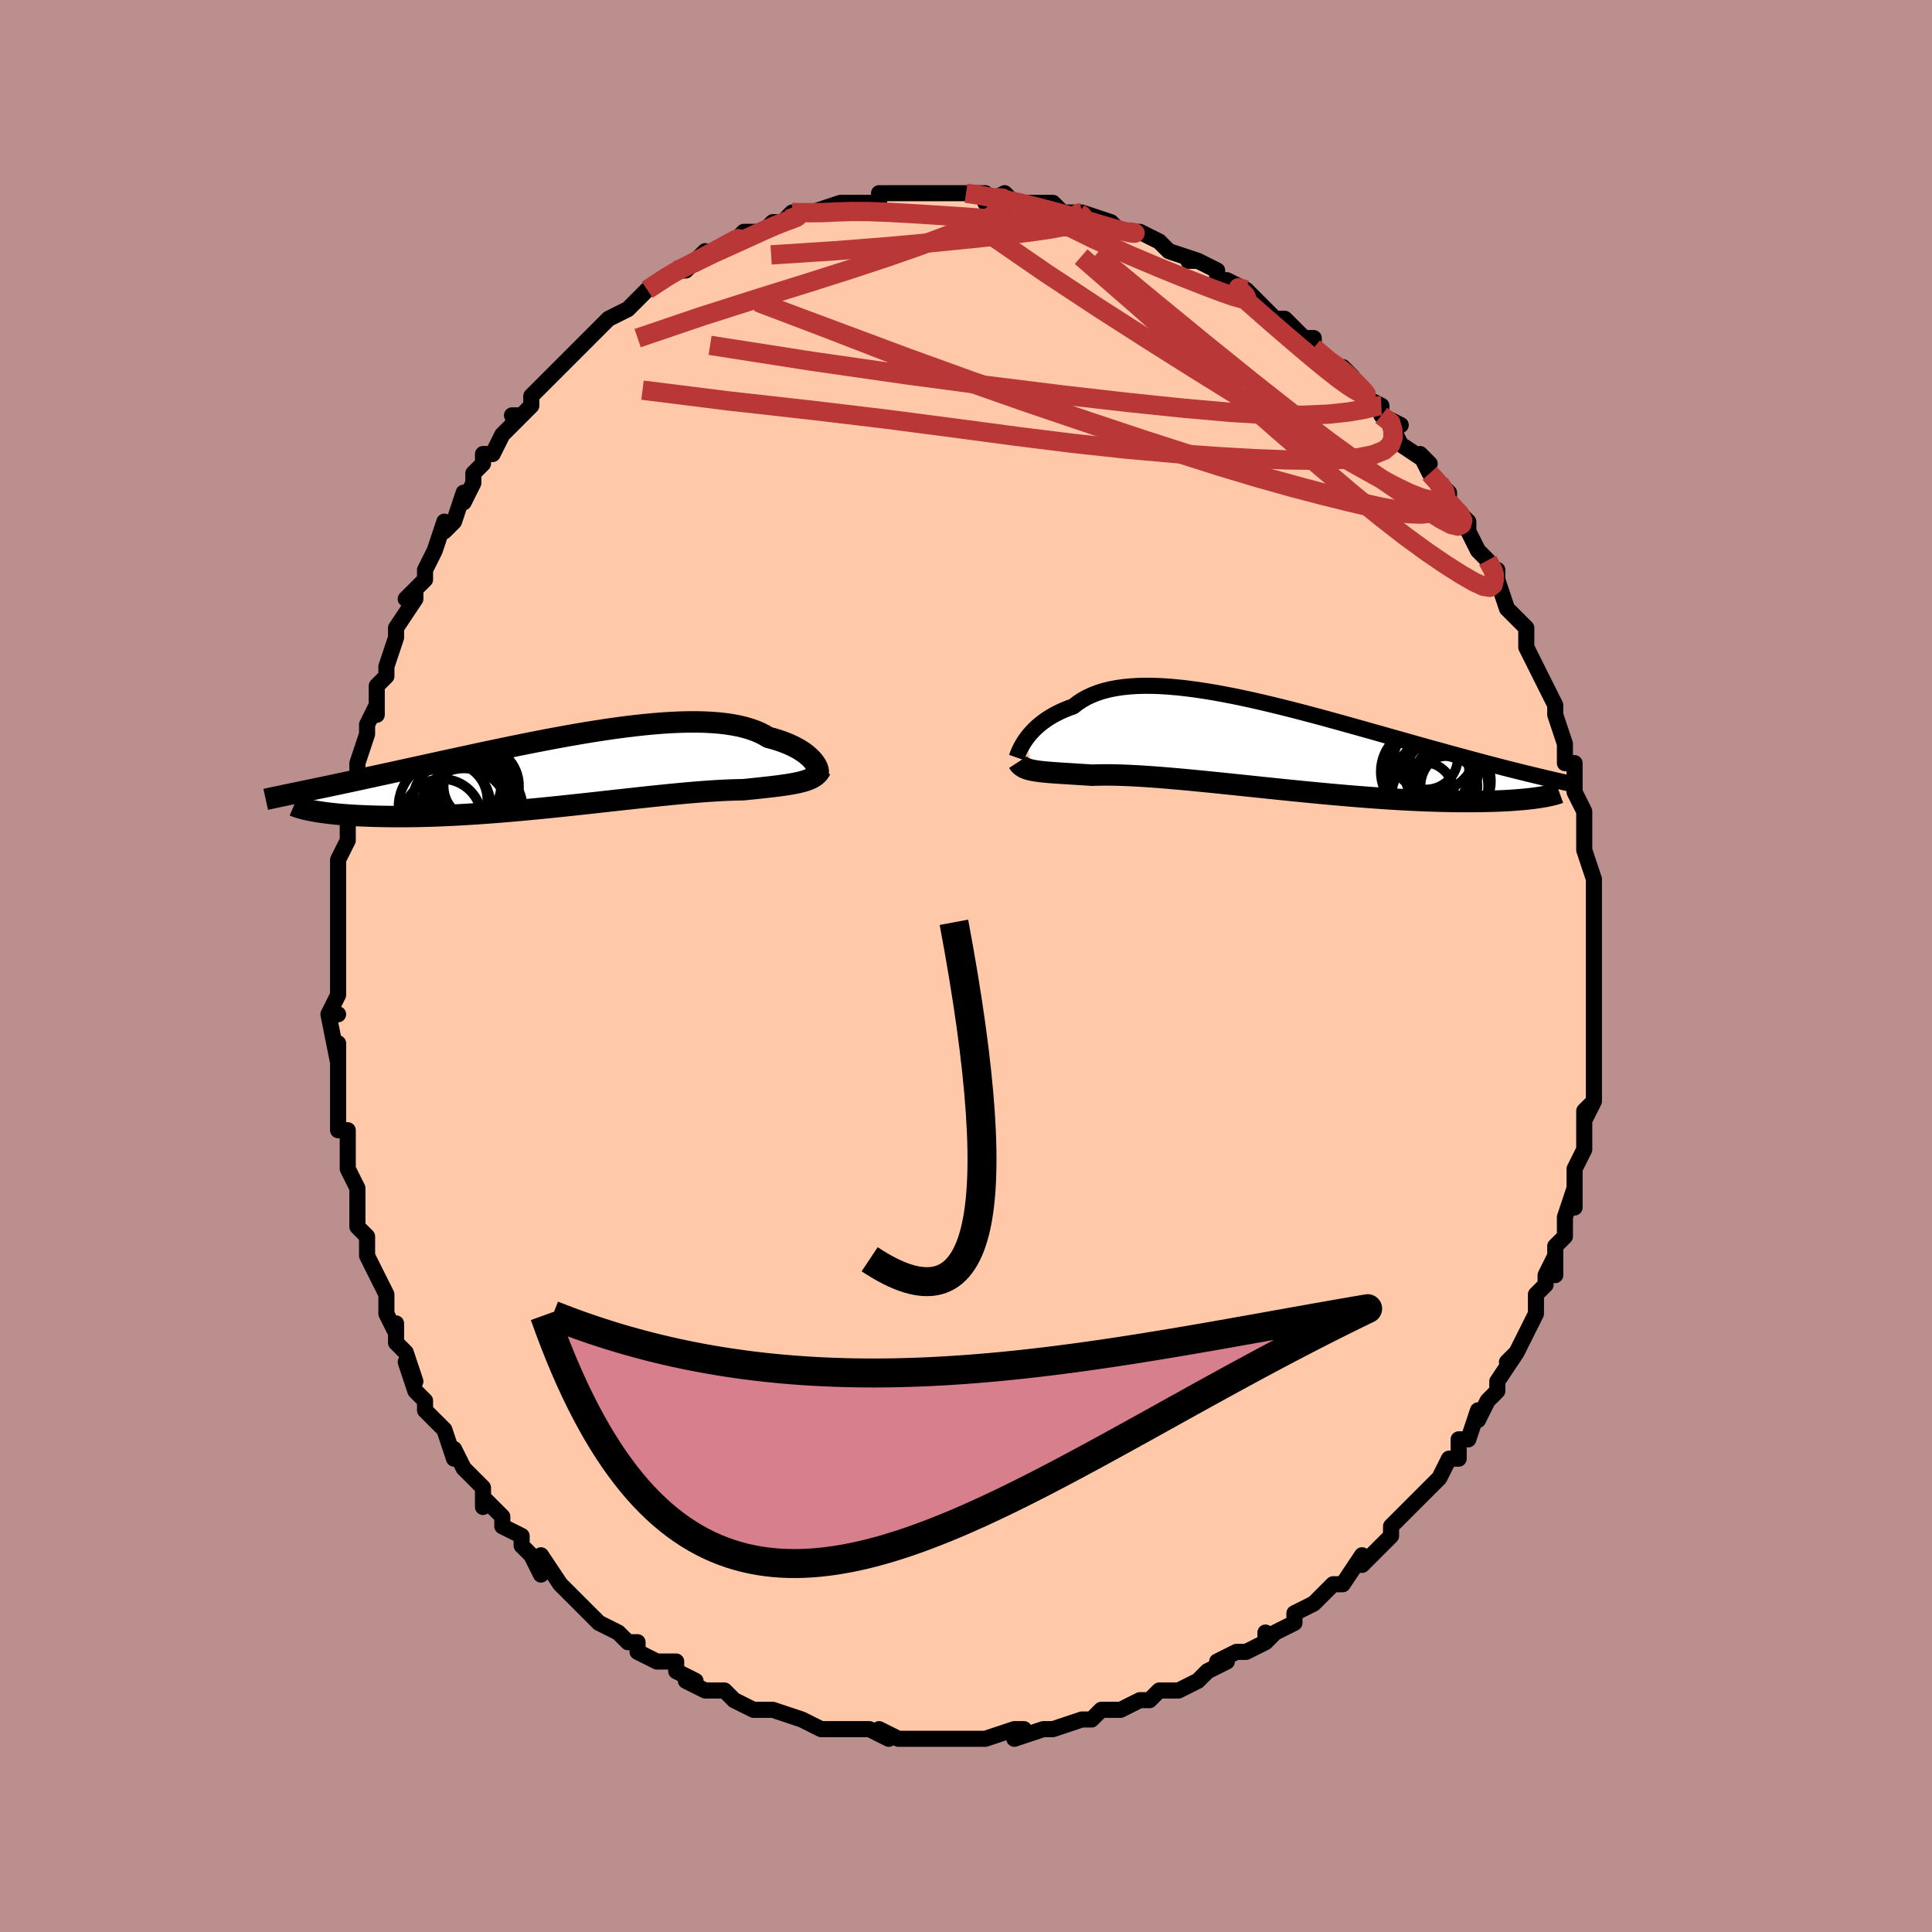 <svg viewBox="-100 -100 200 200" xmlns="http://www.w3.org/2000/svg" width="400" height="400" id="face-svg"><defs><clipPath id="leftEyeClipPath"><polyline points="25.732,-0.956,25.58,-1.134,25.407,-1.315,25.211,-1.497,24.992,-1.68,24.751,-1.863,24.486,-2.044,24.197,-2.221,23.885,-2.395,23.55,-2.564,23.191,-2.728,22.809,-2.885,22.404,-3.036,21.976,-3.179,21.525,-3.313,21.051,-3.439,20.632,-3.689,20.173,-3.919,19.676,-4.128,19.14,-4.316,18.567,-4.483,17.956,-4.628,17.309,-4.751,16.627,-4.852,15.911,-4.932,15.164,-4.99,14.385,-5.027,13.578,-5.044,12.743,-5.041,11.884,-5.02,11,-4.98,10.096,-4.923,9.172,-4.849,8.23,-4.76,7.273,-4.656,6.304,-4.539,5.323,-4.409,4.333,-4.269,3.336,-4.117,2.334,-3.957,1.329,-3.788,0.323,-3.612,-0.682,-3.429,-1.684,-3.242,-2.681,-3.05,-3.673,-2.855,-4.656,-2.658,-5.63,-2.459,-6.593,-2.259,-7.544,-2.059,-8.482,-1.86,-9.404,-1.662,-10.311,-1.466,-11.201,-1.273,-12.073,-1.083,-12.927,-0.897,-13.761,-0.714,-14.576,-0.535,-15.371,-0.361,-16.146,-0.192,-16.9,-0.027,-17.634,0.133,-18.347,0.289,-19.04,0.439,-19.712,0.586,-20.366,0.728,-21,0.866,-21.617,0.999,-22.217,1.128,-22.799,1.253,-23.363,1.373,-23.909,1.489,-24.439,1.601,-24.951,1.709,-25.446,1.812,-25.923,1.912,-26.385,2.008,-26.829,2.101,-27.258,2.19,-27.67,2.276,-26.041,4.172,-25.75,4.223,-25.441,4.272,-25.115,4.321,-24.772,4.367,-24.411,4.412,-24.032,4.455,-23.635,4.495,-23.219,4.533,-22.786,4.569,-22.335,4.602,-21.865,4.632,-21.377,4.659,-20.872,4.682,-20.348,4.702,-19.805,4.719,-19.243,4.734,-18.66,4.745,-18.057,4.753,-17.434,4.757,-16.79,4.757,-16.126,4.752,-15.441,4.743,-14.737,4.728,-14.013,4.708,-13.271,4.683,-12.509,4.653,-11.73,4.617,-10.934,4.575,-10.121,4.528,-9.293,4.476,-8.451,4.418,-7.595,4.355,-6.727,4.286,-5.848,4.214,-4.958,4.136,-4.06,4.054,-3.155,3.969,-2.244,3.88,-1.329,3.788,-0.411,3.693,0.509,3.596,1.428,3.497,2.346,3.398,3.26,3.297,4.169,3.196,5.071,3.096,5.966,2.997,6.85,2.9,7.723,2.805,8.582,2.712,9.427,2.623,10.256,2.538,11.067,2.457,11.858,2.382,12.63,2.311,13.379,2.247,14.105,2.189,14.808,2.137,15.485,2.093,16.135,2.055,16.759,2.025,17.356,2.001,17.924,1.986,18.464,1.977,19.006,1.922,19.531,1.868,20.04,1.815,20.53,1.762,21.003,1.709,21.458,1.656,21.895,1.603,22.313,1.549,22.712,1.493,23.092,1.435,23.452,1.375,23.794,1.312,24.116,1.245,24.418,1.174,24.701,1.098"></polyline></clipPath><clipPath id="rightEyeClipPath"><polyline points="-25.939,-0.704,-25.754,-0.955,-25.55,-1.21,-25.326,-1.465,-25.082,-1.721,-24.818,-1.974,-24.532,-2.224,-24.226,-2.47,-23.898,-2.709,-23.55,-2.941,-23.179,-3.165,-22.788,-3.38,-22.375,-3.585,-21.941,-3.779,-21.486,-3.962,-21.01,-4.132,-20.586,-4.468,-20.126,-4.776,-19.629,-5.057,-19.095,-5.308,-18.525,-5.531,-17.92,-5.724,-17.28,-5.887,-16.607,-6.02,-15.901,-6.125,-15.164,-6.2,-14.398,-6.248,-13.603,-6.268,-12.782,-6.262,-11.936,-6.23,-11.067,-6.174,-10.177,-6.095,-9.268,-5.994,-8.341,-5.873,-7.399,-5.732,-6.444,-5.574,-5.477,-5.399,-4.501,-5.21,-3.517,-5.007,-2.527,-4.792,-1.534,-4.566,-0.54,-4.331,0.455,-4.088,1.448,-3.839,2.437,-3.584,3.422,-3.326,4.399,-3.064,5.368,-2.801,6.327,-2.538,7.275,-2.275,8.211,-2.013,9.133,-1.754,10.04,-1.498,10.932,-1.246,11.807,-0.999,12.665,-0.756,13.505,-0.519,14.326,-0.288,15.128,-0.063,15.911,0.155,16.674,0.366,17.417,0.571,18.141,0.77,18.844,0.962,19.529,1.148,20.194,1.328,20.841,1.502,21.471,1.67,22.085,1.832,22.681,1.988,23.26,2.138,23.822,2.282,24.367,2.42,24.896,2.553,25.407,2.68,25.902,2.802,26.381,2.919,26.843,3.031,27.29,3.138,27.72,3.24,27.276,5.285,26.984,5.329,26.674,5.371,26.346,5.411,26,5.45,25.636,5.487,25.253,5.521,24.852,5.554,24.432,5.584,23.992,5.611,23.534,5.635,23.056,5.657,22.558,5.675,22.042,5.69,21.505,5.701,20.949,5.709,20.372,5.714,19.773,5.717,19.152,5.715,18.509,5.71,17.844,5.7,17.156,5.686,16.446,5.667,15.714,5.642,14.959,5.613,14.183,5.578,13.386,5.538,12.569,5.492,11.731,5.441,10.875,5.384,10.001,5.322,9.111,5.255,8.204,5.183,7.283,5.107,6.349,5.025,5.403,4.94,4.447,4.851,3.483,4.759,2.511,4.664,1.534,4.566,0.554,4.466,-0.427,4.365,-1.409,4.263,-2.388,4.161,-3.363,4.059,-4.332,3.958,-5.292,3.858,-6.243,3.761,-7.181,3.666,-8.104,3.575,-9.012,3.488,-9.902,3.406,-10.771,3.329,-11.618,3.258,-12.442,3.194,-13.24,3.136,-14.012,3.086,-14.755,3.044,-15.467,3.01,-16.149,2.985,-16.799,2.968,-17.415,2.96,-17.998,2.961,-18.546,2.971,-19.059,2.989,-19.604,2.954,-20.13,2.921,-20.636,2.889,-21.122,2.859,-21.588,2.83,-22.034,2.802,-22.459,2.775,-22.863,2.747,-23.247,2.719,-23.609,2.689,-23.951,2.659,-24.273,2.626,-24.574,2.59,-24.855,2.551,-25.116,2.507"></polyline></clipPath><filter id="fuzzy"><feTurbulence id="turbulence" baseFrequency="0.05" numOctaves="3" type="noise" result="noise"></feTurbulence><feDisplacementMap in="SourceGraphic" in2="noise" scale="2"></feDisplacementMap></filter><linearGradient id="rainbowGradient" x1="0%" y1="0%" x2="100%" y2="0%"><stop offset="0%" style="stop-color: rgb(44, 34, 43);  stop-opacity: 1"></stop><stop offset="50%" style="stop-color: rgb(255, 192, 203);  stop-opacity: 1"></stop><stop offset="100%" style="stop-color: rgb(64, 224, 208);  stop-opacity: 1"></stop></linearGradient></defs><title>That&#39;s an ugly face</title><desc>CREATED BY XUAN TANG, MORE INFO AT TXSTC55.GITHUB.IO</desc><rect x="-100" y="-100" width="100%" height="100%" opacity="1" fill="rgb(188, 143, 143)"></rect><polyline id="faceContour" points="65,0,65,1,65,1,65,4,65,5,65,6,65,8,65,8,65,10,65,9,65,11,65,14,64,16,65,14,64,15,64,17,64,19,64,19,63,21,63,23,63,25,63,23,62,26,62,28,61,29,61,30,61,32,61,30,60,32,60,33,59,34,59,36,59,36,58,38,57,40,56,41,57,40,55,43,55,44,55,44,54,45,53,47,53,46,52,49,51,49,51,51,50,51,49,53,48,54,47,55,47,55,46,56,45,57,44,58,44,59,44,59,43,60,43,60,41,62,41,61,39,64,38,64,38,64,36,66,36,66,36,66,34,67,34,68,32,69,31,70,31,69,31,70,29,71,28,71,26,72,27,72,25,73,24,74,24,74,22,75,21,75,20,75,19,76,18,76,16,77,16,77,14,77,13,78,12,78,12,78,12,78,9,79,9,79,8,79,5,80,6,79,5,79,2,80,1,80,2,80,0,80,-2,80,-3,80,-3,80,-5,80,-5,80,-7,80,-9,79,-9,79,-8,80,-10,79,-11,79,-13,79,-14,79,-15,79,-15,79,-17,78,-17,78,-17,78,-20,77,-21,77,-22,77,-24,76,-25,75,-25,75,-26,75,-27,75,-29,74,-28,74,-30,73,-30,72,-32,72,-32,72,-34,71,-34,70,-35,70,-36,69,-38,68,-38,68,-39,67,-39,67,-41,65,-41,65,-41,65,-42,64,-44,61,-44,63,-45,61,-46,60,-46,59,-48,58,-48,57,-50,55,-50,56,-50,55,-50,54,-51,53,-52,52,-53,50,-53,51,-54,48,-54,48,-56,46,-56,46,-56,45,-57,44,-58,41,-57,43,-58,40,-59,39,-59,37,-59,38,-60,36,-60,34,-60,34,-61,32,-62,30,-62,29,-62,28,-63,27,-63,25,-63,25,-63,24,-63,23,-64,21,-64,21,-64,17,-64,17,-65,17,-65,15,-65,14,-65,13,-65,12,-65,8,-65,10,-66,5,-65,5,-66,5,-66,5,-65,3,-65,-1,-65,-2,-65,-2,-65,-3,-65,-5,-65,-7,-65,-8,-65,-8,-65,-10,-65,-11,-64,-13,-64,-13,-64,-17,-64,-17,-64,-17,-63,-18,-63,-21,-62,-24,-62,-25,-62,-25,-61,-27,-61,-26,-61,-28,-61,-29,-60,-30,-60,-31,-59,-34,-59,-35,-59,-35,-57,-38,-57,-39,-58,-38,-56,-40,-56,-41,-56,-41,-55,-43,-54,-46,-54,-45,-53,-46,-52,-49,-52,-48,-51,-50,-51,-51,-50,-52,-50,-53,-49,-53,-48,-55,-46,-57,-47,-57,-46,-57,-45,-58,-45,-59,-44,-60,-43,-61,-43,-61,-42,-62,-42,-62,-40,-64,-39,-65,-38,-66,-38,-66,-37,-67,-37,-67,-35,-68,-34,-69,-33,-70,-33,-70,-30,-72,-30,-72,-30,-72,-29,-72,-27,-74,-28,-73,-26,-74,-26,-74,-24,-75,-23,-76,-23,-76,-21,-76,-20,-77,-19,-77,-19,-77,-18,-78,-15,-78,-15,-78,-16,-78,-13,-79,-13,-79,-11,-79,-12,-79,-9,-79,-9,-80,-7,-80,-6,-80,-6,-80,-5,-80,-4,-80,-2,-80,-3,-80,-2,-80,0,-80,2,-80,2,-79,4,-80,4,-80,5,-79,7,-79,8,-79,8,-79,9,-79,10,-78,12,-78,11,-78,12,-78,15,-77,14,-77,15,-77,16,-76,17,-76,18,-76,20,-75,20,-75,21,-74,24,-73,23,-73,24,-73,26,-72,26,-71,29,-70,27,-71,29,-69,29,-70,30,-69,31,-68,32,-67,33,-67,34,-66,35,-65,36,-65,36,-64,38,-62,39,-62,40,-61,40,-61,41,-59,43,-58,43,-58,43,-58,43,-57,45,-56,44,-56,45,-54,48,-52,47,-53,48,-51,49,-50,50,-49,50,-48,50,-48,52,-46,52,-46,52,-45,53,-43,54,-42,54,-42,55,-40,55,-41,55,-40,56,-37,57,-36,58,-35,58,-34,58,-34,58,-33,59,-31,60,-29,61,-27,61,-27,61,-27,61,-26,62,-23,62,-23,62,-22,62,-21,63,-21,63,-18,63,-18,64,-16,64,-14,64,-14,64,-12,64,-12,65,-9,65,-9,65,-7,65,-7,65,-4,65,-3,65,-2,65,-1,65,0,65,1" fill="#ffc9a9" stroke="black" stroke-width="1.667" stroke-linejoin="round" filter="url(#fuzzy)"></polyline><g transform="translate(32.124 -22.741)"><polyline id="rightCountour" points="-25.939,-0.704,-25.754,-0.955,-25.55,-1.21,-25.326,-1.465,-25.082,-1.721,-24.818,-1.974,-24.532,-2.224,-24.226,-2.47,-23.898,-2.709,-23.55,-2.941,-23.179,-3.165,-22.788,-3.38,-22.375,-3.585,-21.941,-3.779,-21.486,-3.962,-21.01,-4.132,-20.586,-4.468,-20.126,-4.776,-19.629,-5.057,-19.095,-5.308,-18.525,-5.531,-17.92,-5.724,-17.28,-5.887,-16.607,-6.02,-15.901,-6.125,-15.164,-6.2,-14.398,-6.248,-13.603,-6.268,-12.782,-6.262,-11.936,-6.23,-11.067,-6.174,-10.177,-6.095,-9.268,-5.994,-8.341,-5.873,-7.399,-5.732,-6.444,-5.574,-5.477,-5.399,-4.501,-5.21,-3.517,-5.007,-2.527,-4.792,-1.534,-4.566,-0.54,-4.331,0.455,-4.088,1.448,-3.839,2.437,-3.584,3.422,-3.326,4.399,-3.064,5.368,-2.801,6.327,-2.538,7.275,-2.275,8.211,-2.013,9.133,-1.754,10.04,-1.498,10.932,-1.246,11.807,-0.999,12.665,-0.756,13.505,-0.519,14.326,-0.288,15.128,-0.063,15.911,0.155,16.674,0.366,17.417,0.571,18.141,0.77,18.844,0.962,19.529,1.148,20.194,1.328,20.841,1.502,21.471,1.67,22.085,1.832,22.681,1.988,23.26,2.138,23.822,2.282,24.367,2.42,24.896,2.553,25.407,2.68,25.902,2.802,26.381,2.919,26.843,3.031,27.29,3.138,27.72,3.24,27.276,5.285,26.984,5.329,26.674,5.371,26.346,5.411,26,5.45,25.636,5.487,25.253,5.521,24.852,5.554,24.432,5.584,23.992,5.611,23.534,5.635,23.056,5.657,22.558,5.675,22.042,5.69,21.505,5.701,20.949,5.709,20.372,5.714,19.773,5.717,19.152,5.715,18.509,5.71,17.844,5.7,17.156,5.686,16.446,5.667,15.714,5.642,14.959,5.613,14.183,5.578,13.386,5.538,12.569,5.492,11.731,5.441,10.875,5.384,10.001,5.322,9.111,5.255,8.204,5.183,7.283,5.107,6.349,5.025,5.403,4.94,4.447,4.851,3.483,4.759,2.511,4.664,1.534,4.566,0.554,4.466,-0.427,4.365,-1.409,4.263,-2.388,4.161,-3.363,4.059,-4.332,3.958,-5.292,3.858,-6.243,3.761,-7.181,3.666,-8.104,3.575,-9.012,3.488,-9.902,3.406,-10.771,3.329,-11.618,3.258,-12.442,3.194,-13.24,3.136,-14.012,3.086,-14.755,3.044,-15.467,3.01,-16.149,2.985,-16.799,2.968,-17.415,2.96,-17.998,2.961,-18.546,2.971,-19.059,2.989,-19.604,2.954,-20.13,2.921,-20.636,2.889,-21.122,2.859,-21.588,2.83,-22.034,2.802,-22.459,2.775,-22.863,2.747,-23.247,2.719,-23.609,2.689,-23.951,2.659,-24.273,2.626,-24.574,2.59,-24.855,2.551,-25.116,2.507" fill="white" stroke="white" stroke-width="0" stroke-linejoin="round" filter="url(#fuzzy)"></polyline></g><g transform="translate(-41.517 -20.225)"><polyline id="leftCountour" points="25.732,-0.956,25.58,-1.134,25.407,-1.315,25.211,-1.497,24.992,-1.68,24.751,-1.863,24.486,-2.044,24.197,-2.221,23.885,-2.395,23.55,-2.564,23.191,-2.728,22.809,-2.885,22.404,-3.036,21.976,-3.179,21.525,-3.313,21.051,-3.439,20.632,-3.689,20.173,-3.919,19.676,-4.128,19.14,-4.316,18.567,-4.483,17.956,-4.628,17.309,-4.751,16.627,-4.852,15.911,-4.932,15.164,-4.99,14.385,-5.027,13.578,-5.044,12.743,-5.041,11.884,-5.02,11,-4.98,10.096,-4.923,9.172,-4.849,8.23,-4.76,7.273,-4.656,6.304,-4.539,5.323,-4.409,4.333,-4.269,3.336,-4.117,2.334,-3.957,1.329,-3.788,0.323,-3.612,-0.682,-3.429,-1.684,-3.242,-2.681,-3.05,-3.673,-2.855,-4.656,-2.658,-5.63,-2.459,-6.593,-2.259,-7.544,-2.059,-8.482,-1.86,-9.404,-1.662,-10.311,-1.466,-11.201,-1.273,-12.073,-1.083,-12.927,-0.897,-13.761,-0.714,-14.576,-0.535,-15.371,-0.361,-16.146,-0.192,-16.9,-0.027,-17.634,0.133,-18.347,0.289,-19.04,0.439,-19.712,0.586,-20.366,0.728,-21,0.866,-21.617,0.999,-22.217,1.128,-22.799,1.253,-23.363,1.373,-23.909,1.489,-24.439,1.601,-24.951,1.709,-25.446,1.812,-25.923,1.912,-26.385,2.008,-26.829,2.101,-27.258,2.19,-27.67,2.276,-26.041,4.172,-25.75,4.223,-25.441,4.272,-25.115,4.321,-24.772,4.367,-24.411,4.412,-24.032,4.455,-23.635,4.495,-23.219,4.533,-22.786,4.569,-22.335,4.602,-21.865,4.632,-21.377,4.659,-20.872,4.682,-20.348,4.702,-19.805,4.719,-19.243,4.734,-18.66,4.745,-18.057,4.753,-17.434,4.757,-16.79,4.757,-16.126,4.752,-15.441,4.743,-14.737,4.728,-14.013,4.708,-13.271,4.683,-12.509,4.653,-11.73,4.617,-10.934,4.575,-10.121,4.528,-9.293,4.476,-8.451,4.418,-7.595,4.355,-6.727,4.286,-5.848,4.214,-4.958,4.136,-4.06,4.054,-3.155,3.969,-2.244,3.88,-1.329,3.788,-0.411,3.693,0.509,3.596,1.428,3.497,2.346,3.398,3.26,3.297,4.169,3.196,5.071,3.096,5.966,2.997,6.85,2.9,7.723,2.805,8.582,2.712,9.427,2.623,10.256,2.538,11.067,2.457,11.858,2.382,12.63,2.311,13.379,2.247,14.105,2.189,14.808,2.137,15.485,2.093,16.135,2.055,16.759,2.025,17.356,2.001,17.924,1.986,18.464,1.977,19.006,1.922,19.531,1.868,20.04,1.815,20.53,1.762,21.003,1.709,21.458,1.656,21.895,1.603,22.313,1.549,22.712,1.493,23.092,1.435,23.452,1.375,23.794,1.312,24.116,1.245,24.418,1.174,24.701,1.098" fill="white" stroke="white" stroke-width="0" stroke-linejoin="round" filter="url(#fuzzy)"></polyline></g><g transform="translate(32.124 -22.741)"><polyline id="rightUpper" points="-26.879,1.161,-26.846,1.066,-26.801,0.942,-26.745,0.794,-26.677,0.624,-26.594,0.436,-26.496,0.231,-26.383,0.012,-26.252,-0.218,-26.105,-0.458,-25.939,-0.704,-25.754,-0.955,-25.55,-1.21,-25.326,-1.465,-25.082,-1.721,-24.818,-1.974,-24.532,-2.224,-24.226,-2.47,-23.898,-2.709,-23.55,-2.941,-23.179,-3.165,-22.788,-3.38,-22.375,-3.585,-21.941,-3.779,-21.486,-3.962,-21.01,-4.132,-20.586,-4.468,-20.126,-4.776,-19.629,-5.057,-19.095,-5.308,-18.525,-5.531,-17.92,-5.724,-17.28,-5.887,-16.607,-6.02,-15.901,-6.125,-15.164,-6.2,-14.398,-6.248,-13.603,-6.268,-12.782,-6.262,-11.936,-6.23,-11.067,-6.174,-10.177,-6.095,-9.268,-5.994,-8.341,-5.873,-7.399,-5.732,-6.444,-5.574,-5.477,-5.399,-4.501,-5.21,-3.517,-5.007,-2.527,-4.792,-1.534,-4.566,-0.54,-4.331,0.455,-4.088,1.448,-3.839,2.437,-3.584,3.422,-3.326,4.399,-3.064,5.368,-2.801,6.327,-2.538,7.275,-2.275,8.211,-2.013,9.133,-1.754,10.04,-1.498,10.932,-1.246,11.807,-0.999,12.665,-0.756,13.505,-0.519,14.326,-0.288,15.128,-0.063,15.911,0.155,16.674,0.366,17.417,0.571,18.141,0.77,18.844,0.962,19.529,1.148,20.194,1.328,20.841,1.502,21.471,1.67,22.085,1.832,22.681,1.988,23.26,2.138,23.822,2.282,24.367,2.42,24.896,2.553,25.407,2.68,25.902,2.802,26.381,2.919,26.843,3.031,27.29,3.138,27.72,3.24,28.135,3.338,28.535,3.432,28.92,3.522,29.29,3.608,29.645,3.69,29.986,3.768,30.314,3.843,30.628,3.915,30.929,3.984,31.218,4.05" fill="none" stroke="black" stroke-width="1.667" stroke-linejoin="round" filter="url(#fuzzy)"></polyline><polyline id="rightLower" points="-26.732,1.634,-26.642,1.773,-26.538,1.898,-26.419,2.009,-26.285,2.108,-26.135,2.196,-25.967,2.274,-25.782,2.343,-25.579,2.404,-25.357,2.459,-25.116,2.507,-24.855,2.551,-24.574,2.59,-24.273,2.626,-23.951,2.659,-23.609,2.689,-23.247,2.719,-22.863,2.747,-22.459,2.775,-22.034,2.802,-21.588,2.83,-21.122,2.859,-20.636,2.889,-20.13,2.921,-19.604,2.954,-19.059,2.989,-18.546,2.971,-17.998,2.961,-17.415,2.96,-16.799,2.968,-16.149,2.985,-15.467,3.01,-14.755,3.044,-14.012,3.086,-13.24,3.136,-12.442,3.194,-11.618,3.258,-10.771,3.329,-9.902,3.406,-9.012,3.488,-8.104,3.575,-7.181,3.666,-6.243,3.761,-5.292,3.858,-4.332,3.958,-3.363,4.059,-2.388,4.161,-1.409,4.263,-0.427,4.365,0.554,4.466,1.534,4.566,2.511,4.664,3.483,4.759,4.447,4.851,5.403,4.94,6.349,5.025,7.283,5.107,8.204,5.183,9.111,5.255,10.001,5.322,10.875,5.384,11.731,5.441,12.569,5.492,13.386,5.538,14.183,5.578,14.959,5.613,15.714,5.642,16.446,5.667,17.156,5.686,17.844,5.7,18.509,5.71,19.152,5.715,19.773,5.717,20.372,5.714,20.949,5.709,21.505,5.701,22.042,5.69,22.558,5.675,23.056,5.657,23.534,5.635,23.992,5.611,24.432,5.584,24.852,5.554,25.253,5.521,25.636,5.487,26,5.45,26.346,5.411,26.674,5.371,26.984,5.329,27.276,5.285,27.552,5.241,27.811,5.195,28.053,5.149,28.279,5.102,28.489,5.054,28.684,5.005,28.864,4.956,29.029,4.907,29.18,4.857,29.317,4.808" fill="none" stroke="black" stroke-width="2.222" stroke-linejoin="round" filter="url(#fuzzy)"></polyline><!--[--><circle r="4.016" cx="18.199" cy="3.62" stroke="black" fill="none" stroke-width="1" filter="url(#fuzzy)" clip-path="url(#rightEyeClipPath)"></circle><circle r="4.573" cx="15.385" cy="2.627" stroke="black" fill="none" stroke-width="1" filter="url(#fuzzy)" clip-path="url(#rightEyeClipPath)"></circle><circle r="3.141" cx="17.677" cy="4.144" stroke="black" fill="none" stroke-width="1" filter="url(#fuzzy)" clip-path="url(#rightEyeClipPath)"></circle><circle r="4.428" cx="16.263" cy="0.28" stroke="black" fill="none" stroke-width="1" filter="url(#fuzzy)" clip-path="url(#rightEyeClipPath)"></circle><circle r="3.303" cx="15.488" cy="1.164" stroke="black" fill="none" stroke-width="1" filter="url(#fuzzy)" clip-path="url(#rightEyeClipPath)"></circle><circle r="3.213" cx="15.185" cy="4.851" stroke="black" fill="none" stroke-width="1" filter="url(#fuzzy)" clip-path="url(#rightEyeClipPath)"></circle><circle r="4.64" cx="16.221" cy="2.657" stroke="black" fill="none" stroke-width="1" filter="url(#fuzzy)" clip-path="url(#rightEyeClipPath)"></circle><circle r="4.982" cx="16.943" cy="4.123" stroke="black" fill="none" stroke-width="1" filter="url(#fuzzy)" clip-path="url(#rightEyeClipPath)"></circle><circle r="3.664" cx="17.004" cy="2.915" stroke="black" fill="none" stroke-width="1" filter="url(#fuzzy)" clip-path="url(#rightEyeClipPath)"></circle><circle r="3.583" cx="18.507" cy="4.144" stroke="black" fill="none" stroke-width="1" filter="url(#fuzzy)" clip-path="url(#rightEyeClipPath)"></circle><!--]--></g><g transform="translate(-41.517 -20.225)"><polyline id="leftUpper" points="26.167,0.282,26.199,0.231,26.217,0.159,26.22,0.066,26.206,-0.044,26.175,-0.169,26.126,-0.307,26.058,-0.457,25.97,-0.616,25.861,-0.783,25.732,-0.956,25.58,-1.134,25.407,-1.315,25.211,-1.497,24.992,-1.68,24.751,-1.863,24.486,-2.044,24.197,-2.221,23.885,-2.395,23.55,-2.564,23.191,-2.728,22.809,-2.885,22.404,-3.036,21.976,-3.179,21.525,-3.313,21.051,-3.439,20.632,-3.689,20.173,-3.919,19.676,-4.128,19.14,-4.316,18.567,-4.483,17.956,-4.628,17.309,-4.751,16.627,-4.852,15.911,-4.932,15.164,-4.99,14.385,-5.027,13.578,-5.044,12.743,-5.041,11.884,-5.02,11,-4.98,10.096,-4.923,9.172,-4.849,8.23,-4.76,7.273,-4.656,6.304,-4.539,5.323,-4.409,4.333,-4.269,3.336,-4.117,2.334,-3.957,1.329,-3.788,0.323,-3.612,-0.682,-3.429,-1.684,-3.242,-2.681,-3.05,-3.673,-2.855,-4.656,-2.658,-5.63,-2.459,-6.593,-2.259,-7.544,-2.059,-8.482,-1.86,-9.404,-1.662,-10.311,-1.466,-11.201,-1.273,-12.073,-1.083,-12.927,-0.897,-13.761,-0.714,-14.576,-0.535,-15.371,-0.361,-16.146,-0.192,-16.9,-0.027,-17.634,0.133,-18.347,0.289,-19.04,0.439,-19.712,0.586,-20.366,0.728,-21,0.866,-21.617,0.999,-22.217,1.128,-22.799,1.253,-23.363,1.373,-23.909,1.489,-24.439,1.601,-24.951,1.709,-25.446,1.812,-25.923,1.912,-26.385,2.008,-26.829,2.101,-27.258,2.19,-27.67,2.276,-28.066,2.358,-28.447,2.437,-28.813,2.514,-29.164,2.587,-29.501,2.657,-29.823,2.725,-30.132,2.791,-30.426,2.854,-30.708,2.914,-30.977,2.973" fill="none" stroke="black" stroke-width="2.222" stroke-linejoin="round" filter="url(#fuzzy)"></polyline><polyline id="leftLower" points="26.474,-0.133,26.38,0.043,26.269,0.205,26.139,0.353,25.991,0.489,25.824,0.613,25.638,0.727,25.433,0.831,25.208,0.927,24.964,1.016,24.701,1.098,24.418,1.174,24.116,1.245,23.794,1.312,23.452,1.375,23.092,1.435,22.712,1.493,22.313,1.549,21.895,1.603,21.458,1.656,21.003,1.709,20.53,1.762,20.04,1.815,19.531,1.868,19.006,1.922,18.464,1.977,17.924,1.986,17.356,2.001,16.759,2.025,16.135,2.055,15.485,2.093,14.808,2.137,14.105,2.189,13.379,2.247,12.63,2.311,11.858,2.382,11.067,2.457,10.256,2.538,9.427,2.623,8.582,2.712,7.723,2.805,6.85,2.9,5.966,2.997,5.071,3.096,4.169,3.196,3.26,3.297,2.346,3.398,1.428,3.497,0.509,3.596,-0.411,3.693,-1.329,3.788,-2.244,3.88,-3.155,3.969,-4.06,4.054,-4.958,4.136,-5.848,4.214,-6.727,4.286,-7.595,4.355,-8.451,4.418,-9.293,4.476,-10.121,4.528,-10.934,4.575,-11.73,4.617,-12.509,4.653,-13.271,4.683,-14.013,4.708,-14.737,4.728,-15.441,4.743,-16.126,4.752,-16.79,4.757,-17.434,4.757,-18.057,4.753,-18.66,4.745,-19.243,4.734,-19.805,4.719,-20.348,4.702,-20.872,4.682,-21.377,4.659,-21.865,4.632,-22.335,4.602,-22.786,4.569,-23.219,4.533,-23.635,4.495,-24.032,4.455,-24.411,4.412,-24.772,4.367,-25.115,4.321,-25.441,4.272,-25.75,4.223,-26.041,4.172,-26.315,4.12,-26.573,4.067,-26.814,4.013,-27.038,3.959,-27.247,3.904,-27.44,3.848,-27.618,3.792,-27.782,3.736,-27.93,3.68,-28.065,3.623" fill="none" stroke="black" stroke-width="2.222" stroke-linejoin="round" filter="url(#fuzzy)"></polyline><!--[--><circle r="4.091" cx="-12.709" cy="4.961" stroke="black" fill="none" stroke-width="1" filter="url(#fuzzy)" clip-path="url(#leftEyeClipPath)"></circle><circle r="4.106" cx="-9.358" cy="2.167" stroke="black" fill="none" stroke-width="1" filter="url(#fuzzy)" clip-path="url(#leftEyeClipPath)"></circle><circle r="3.408" cx="-9.151" cy="1.631" stroke="black" fill="none" stroke-width="1" filter="url(#fuzzy)" clip-path="url(#leftEyeClipPath)"></circle><circle r="3.844" cx="-11.875" cy="3.028" stroke="black" fill="none" stroke-width="1" filter="url(#fuzzy)" clip-path="url(#leftEyeClipPath)"></circle><circle r="4.769" cx="-12.457" cy="3.72" stroke="black" fill="none" stroke-width="1" filter="url(#fuzzy)" clip-path="url(#leftEyeClipPath)"></circle><circle r="4.829" cx="-9.205" cy="3.96" stroke="black" fill="none" stroke-width="1" filter="url(#fuzzy)" clip-path="url(#leftEyeClipPath)"></circle><circle r="4.61" cx="-10.446" cy="4.378" stroke="black" fill="none" stroke-width="1" filter="url(#fuzzy)" clip-path="url(#leftEyeClipPath)"></circle><circle r="3.321" cx="-9.94" cy="1.613" stroke="black" fill="none" stroke-width="1" filter="url(#fuzzy)" clip-path="url(#leftEyeClipPath)"></circle><circle r="4.144" cx="-8.899" cy="1.583" stroke="black" fill="none" stroke-width="1" filter="url(#fuzzy)" clip-path="url(#leftEyeClipPath)"></circle><circle r="4.141" cx="-9.884" cy="3.33" stroke="black" fill="none" stroke-width="1" filter="url(#fuzzy)" clip-path="url(#leftEyeClipPath)"></circle><!--]--></g><g id="hairs"><!--[--><polyline points="12,-78,11.678,-77.94,11.999,-77.716,12.208,-77.424,11.995,-77.132,11.332,-76.848,10.253,-76.569,8.746,-76.287,6.74,-75.995,4.145,-75.679,0.883,-75.327,-3.105,-74.928,-7.888,-74.489,-13.556,-74.042,-20.175,-73.613" fill="none" stroke="rgb(185, 55, 55)" stroke-width="2" stroke-linejoin="round" filter="url(#fuzzy)"></polyline><polyline points="54,-42,54.559,-40.973,54.691,-40.502,54.685,-39.966,54.564,-39.462,54.23,-39.202,53.588,-39.299,52.596,-39.755,51.272,-40.519,49.644,-41.552,47.72,-42.86,45.47,-44.501,42.839,-46.549,39.781,-49.06,36.271,-52.042,32.309,-55.47,27.911,-59.321,23.09,-63.593,17.813,-68.298,11.916,-73.432" fill="none" stroke="rgb(185, 55, 55)" stroke-width="2" stroke-linejoin="round" filter="url(#fuzzy)"></polyline><polyline points="-18,-78,-16.024,-77.982,-14.816,-77.994,-13.509,-78.056,-11.892,-78.108,-10.015,-78.097,-7.952,-78.018,-5.741,-77.894,-3.417,-77.75,-1.033,-77.596,1.347,-77.427,3.666,-77.233,5.895,-77.011,8.02,-76.773,10.022,-76.55,11.863,-76.375,13.507,-76.268,14.941,-76.216,16.122,-76.177" fill="none" stroke="rgb(185, 55, 55)" stroke-width="2" stroke-linejoin="round" filter="url(#fuzzy)"></polyline><polyline points="36,-64,37.564,-62.679,38.664,-61.891,39.499,-61.211,40.196,-60.544,40.778,-59.943,41.2,-59.491,41.417,-59.222,41.413,-59.123,41.205,-59.164,40.812,-59.333,40.242,-59.642,39.481,-60.132,38.496,-60.848,37.252,-61.826,35.725,-63.082,33.897,-64.628,31.703,-66.518,28.99,-68.898" fill="none" stroke="rgb(185, 55, 55)" stroke-width="2" stroke-linejoin="round" filter="url(#fuzzy)"></polyline><polyline points="29,-70,28.207,-70.212,28.361,-69.96,28.679,-69.681,28.937,-69.41,29.039,-69.183,28.914,-69.06,28.498,-69.092,27.729,-69.306,26.556,-69.714,24.94,-70.322,22.856,-71.135,20.255,-72.182,17.049,-73.536,13.152,-75.298,8.653,-77.52" fill="none" stroke="rgb(185, 55, 55)" stroke-width="2" stroke-linejoin="round" filter="url(#fuzzy)"></polyline><polyline points="0,-80,1.467,-79.783,2.707,-79.544,4.006,-79.327,5.418,-79.038,6.933,-78.667,8.493,-78.258,10.027,-77.847,11.483,-77.448,12.84,-77.063,14.082,-76.697,15.187,-76.371,16.119,-76.109,16.841,-75.935,17.317,-75.857,17.498,-75.869,17.326,-75.942,16.799,-76.009" fill="none" stroke="rgb(185, 55, 55)" stroke-width="2" stroke-linejoin="round" filter="url(#fuzzy)"></polyline><polyline points="50,-48,51.149,-46.765,51.424,-46.134,51.313,-45.715,50.928,-45.536,50.231,-45.703,49.164,-46.264,47.693,-47.206,45.809,-48.482,43.512,-50.061,40.794,-51.965,37.621,-54.269,33.928,-57.071,29.649,-60.444,24.764,-64.388,19.345,-68.829,13.487,-73.679" fill="none" stroke="rgb(185, 55, 55)" stroke-width="2" stroke-linejoin="round" filter="url(#fuzzy)"></polyline><polyline points="49,-50,49.552,-49.152,49.692,-48.515,49.666,-47.993,49.444,-47.547,48.965,-47.177,48.203,-46.907,47.144,-46.778,45.773,-46.827,44.066,-47.068,42.009,-47.485,39.597,-48.049,36.829,-48.738,33.698,-49.56,30.178,-50.545,26.237,-51.729,21.845,-53.127,16.989,-54.728,11.682,-56.506,5.945,-58.456,-0.208,-60.617,-6.788,-63.057,-13.865,-65.798,-21.588,-68.749" fill="none" stroke="rgb(185, 55, 55)" stroke-width="2" stroke-linejoin="round" filter="url(#fuzzy)"></polyline><polyline points="48,-51,48.805,-50.112,49.23,-49.41,49.382,-48.897,49.351,-48.534,49.135,-48.298,48.702,-48.191,48.028,-48.237,47.092,-48.478,45.875,-48.957,44.349,-49.695,42.494,-50.688,40.298,-51.914,37.757,-53.357,34.863,-55.024,31.586,-56.953,27.872,-59.203,23.662,-61.816,18.937,-64.796,13.767,-68.105,8.308,-71.705,2.61,-75.63" fill="none" stroke="rgb(185, 55, 55)" stroke-width="2" stroke-linejoin="round" filter="url(#fuzzy)"></polyline><polyline points="43,-57,43.964,-56.252,44.186,-55.475,44.206,-54.655,43.94,-53.94,43.279,-53.37,42.18,-52.933,40.637,-52.618,38.64,-52.425,36.18,-52.353,33.246,-52.39,29.828,-52.523,25.917,-52.746,21.508,-53.066,16.599,-53.506,11.186,-54.091,5.247,-54.831,-1.258,-55.698,-8.384,-56.627,-16.165,-57.555,-24.567,-58.494,-33.487,-59.612" fill="none" stroke="rgb(185, 55, 55)" stroke-width="2" stroke-linejoin="round" filter="url(#fuzzy)"></polyline><polyline points="-30,-72,-29.548,-72.147,-28.542,-72.615,-27.368,-73.194,-26.139,-73.771,-24.856,-74.349,-23.527,-74.948,-22.197,-75.556,-20.932,-76.132,-19.79,-76.629,-18.816,-77.019,-18.054,-77.302,-17.562,-77.489,-17.436,-77.581,-17.75,-77.538,-18.395,-77.303" fill="none" stroke="rgb(185, 55, 55)" stroke-width="2" stroke-linejoin="round" filter="url(#fuzzy)"></polyline><polyline points="-33,-70,-31.071,-71.267,-30.057,-71.866,-29.218,-72.308,-28.345,-72.767,-27.445,-73.249,-26.561,-73.723,-25.724,-74.172,-24.964,-74.587,-24.324,-74.94,-23.853,-75.19,-23.598,-75.298,-23.595,-75.25,-23.871,-75.052,-24.453,-74.711,-25.377,-74.211,-26.668,-73.53,-28.284,-72.728" fill="none" stroke="rgb(185, 55, 55)" stroke-width="2" stroke-linejoin="round" filter="url(#fuzzy)"></polyline><polyline points="2,-79,3.224,-79.535,3.818,-79.481,4.16,-79.174,4.212,-78.795,3.866,-78.369,3.071,-77.858,1.813,-77.222,0.081,-76.447,-2.152,-75.54,-4.909,-74.512,-8.199,-73.365,-12.028,-72.099,-16.43,-70.701,-21.474,-69.128,-27.268,-67.283,-33.995,-64.999" fill="none" stroke="rgb(185, 55, 55)" stroke-width="2" stroke-linejoin="round" filter="url(#fuzzy)"></polyline><polyline points="49,-50,49.54,-49.157,49.645,-48.535,49.56,-48.039,49.256,-47.629,48.668,-47.305,47.77,-47.09,46.548,-47.027,44.98,-47.156,43.044,-47.489,40.722,-48.014,38.01,-48.697,34.908,-49.517,31.406,-50.479,27.478,-51.614,23.087,-52.959,18.202,-54.534,12.814,-56.33,6.944,-58.331,0.626,-60.537,-6.124,-62.978,-13.371,-65.683,-21.299,-68.632" fill="none" stroke="rgb(185, 55, 55)" stroke-width="2" stroke-linejoin="round" filter="url(#fuzzy)"></polyline><polyline points="43,-58,42.755,-57.989,42.11,-57.844,41.078,-57.605,39.581,-57.349,37.552,-57.131,34.927,-57.014,31.625,-57.059,27.549,-57.3,22.623,-57.732,16.8,-58.336,10.046,-59.11,2.335,-60.067,-6.347,-61.224,-15.975,-62.607,-26.492,-64.251" fill="none" stroke="rgb(185, 55, 55)" stroke-width="2" stroke-linejoin="round" filter="url(#fuzzy)"></polyline><!--]--></g><g id="lineNose"><path d="M -9.975 30.357, Q7.474 41.973,-1.251 -4.525" fill="none" stroke="black" stroke-width="3" stroke-linejoin="round" filter="url(#fuzzy)"></path></g><g id="mouth"><polyline points="-43.635,36.143,-43.127,37.554,-42.61,38.919,-42.087,40.239,-41.555,41.513,-41.017,42.743,-40.471,43.929,-39.917,45.071,-39.357,46.17,-38.788,47.227,-38.213,48.242,-37.63,49.216,-37.04,50.149,-36.442,51.042,-35.837,51.894,-35.225,52.708,-34.605,53.483,-33.978,54.22,-33.344,54.919,-32.702,55.581,-32.053,56.206,-31.397,56.796,-30.733,57.35,-30.063,57.869,-29.384,58.354,-28.699,58.804,-28.007,59.221,-27.307,59.606,-26.6,59.958,-25.886,60.279,-25.164,60.568,-24.435,60.826,-23.7,61.054,-22.956,61.253,-22.206,61.422,-21.449,61.563,-20.684,61.676,-19.912,61.762,-19.133,61.82,-18.347,61.852,-17.554,61.858,-16.754,61.838,-15.946,61.794,-15.132,61.726,-14.31,61.633,-13.481,61.517,-12.646,61.379,-11.803,61.219,-10.953,61.036,-10.096,60.833,-9.232,60.609,-8.36,60.365,-7.482,60.101,-6.597,59.819,-5.705,59.518,-4.806,59.199,-3.899,58.862,-2.986,58.509,-2.066,58.139,-1.139,57.754,-0.204,57.353,0.737,56.937,1.685,56.508,2.64,56.064,3.602,55.608,4.571,55.139,5.547,54.657,6.529,54.165,7.519,53.661,8.516,53.146,9.519,52.622,10.529,52.088,11.547,51.546,12.571,50.995,13.601,50.436,14.639,49.87,15.684,49.297,16.735,48.718,17.794,48.133,18.859,47.543,19.931,46.948,21.009,46.349,22.095,45.747,23.187,45.141,24.286,44.533,25.392,43.924,26.504,43.312,27.624,42.7,28.75,42.087,29.883,41.475,31.022,40.863,32.168,40.252,33.321,39.643,34.481,39.037,35.647,38.433,36.82,37.832,38,37.236,39.186,36.644,40.379,36.056,41.579,35.474,41.579,35.474,40.727,35.62,39.875,35.766,39.023,35.914,38.17,36.062,37.318,36.212,36.466,36.363,35.614,36.514,34.762,36.665,33.91,36.817,33.058,36.97,32.205,37.122,31.353,37.275,30.501,37.428,29.649,37.58,28.797,37.732,27.945,37.883,27.093,38.034,26.24,38.184,25.388,38.333,24.536,38.482,23.684,38.629,22.832,38.775,21.98,38.919,21.128,39.062,20.275,39.204,19.423,39.343,18.571,39.481,17.719,39.617,16.867,39.75,16.015,39.882,15.163,40.011,14.31,40.137,13.458,40.261,12.606,40.382,11.754,40.5,10.902,40.615,10.05,40.726,9.197,40.835,8.345,40.94,7.493,41.042,6.641,41.14,5.789,41.234,4.937,41.324,4.085,41.41,3.232,41.492,2.38,41.569,1.528,41.642,0.676,41.711,-0.176,41.775,-1.028,41.834,-1.88,41.888,-2.733,41.937,-3.585,41.981,-4.437,42.019,-5.289,42.052,-6.141,42.079,-6.993,42.101,-7.845,42.117,-8.698,42.126,-9.55,42.13,-10.402,42.127,-11.254,42.118,-12.106,42.103,-12.958,42.081,-13.81,42.052,-14.663,42.016,-15.515,41.973,-16.367,41.924,-17.219,41.866,-18.071,41.802,-18.923,41.73,-19.775,41.65,-20.628,41.563,-21.48,41.467,-22.332,41.364,-23.184,41.252,-24.036,41.132,-24.888,41.004,-25.74,40.867,-26.593,40.722,-27.445,40.567,-28.297,40.404,-29.149,40.232,-30.001,40.05,-30.853,39.859,-31.705,39.659,-32.558,39.449,-33.41,39.23,-34.262,39,-35.114,38.761,-35.966,38.512,-36.818,38.252,-37.67,37.982,-38.523,37.702,-39.375,37.411,-40.227,37.109,-41.079,36.796,-41.931,36.473,-42.783,36.138" fill="rgb(215,127,140)" stroke="black" stroke-width="3" stroke-linejoin="round" filter="url(#fuzzy)"></polyline></g></svg>